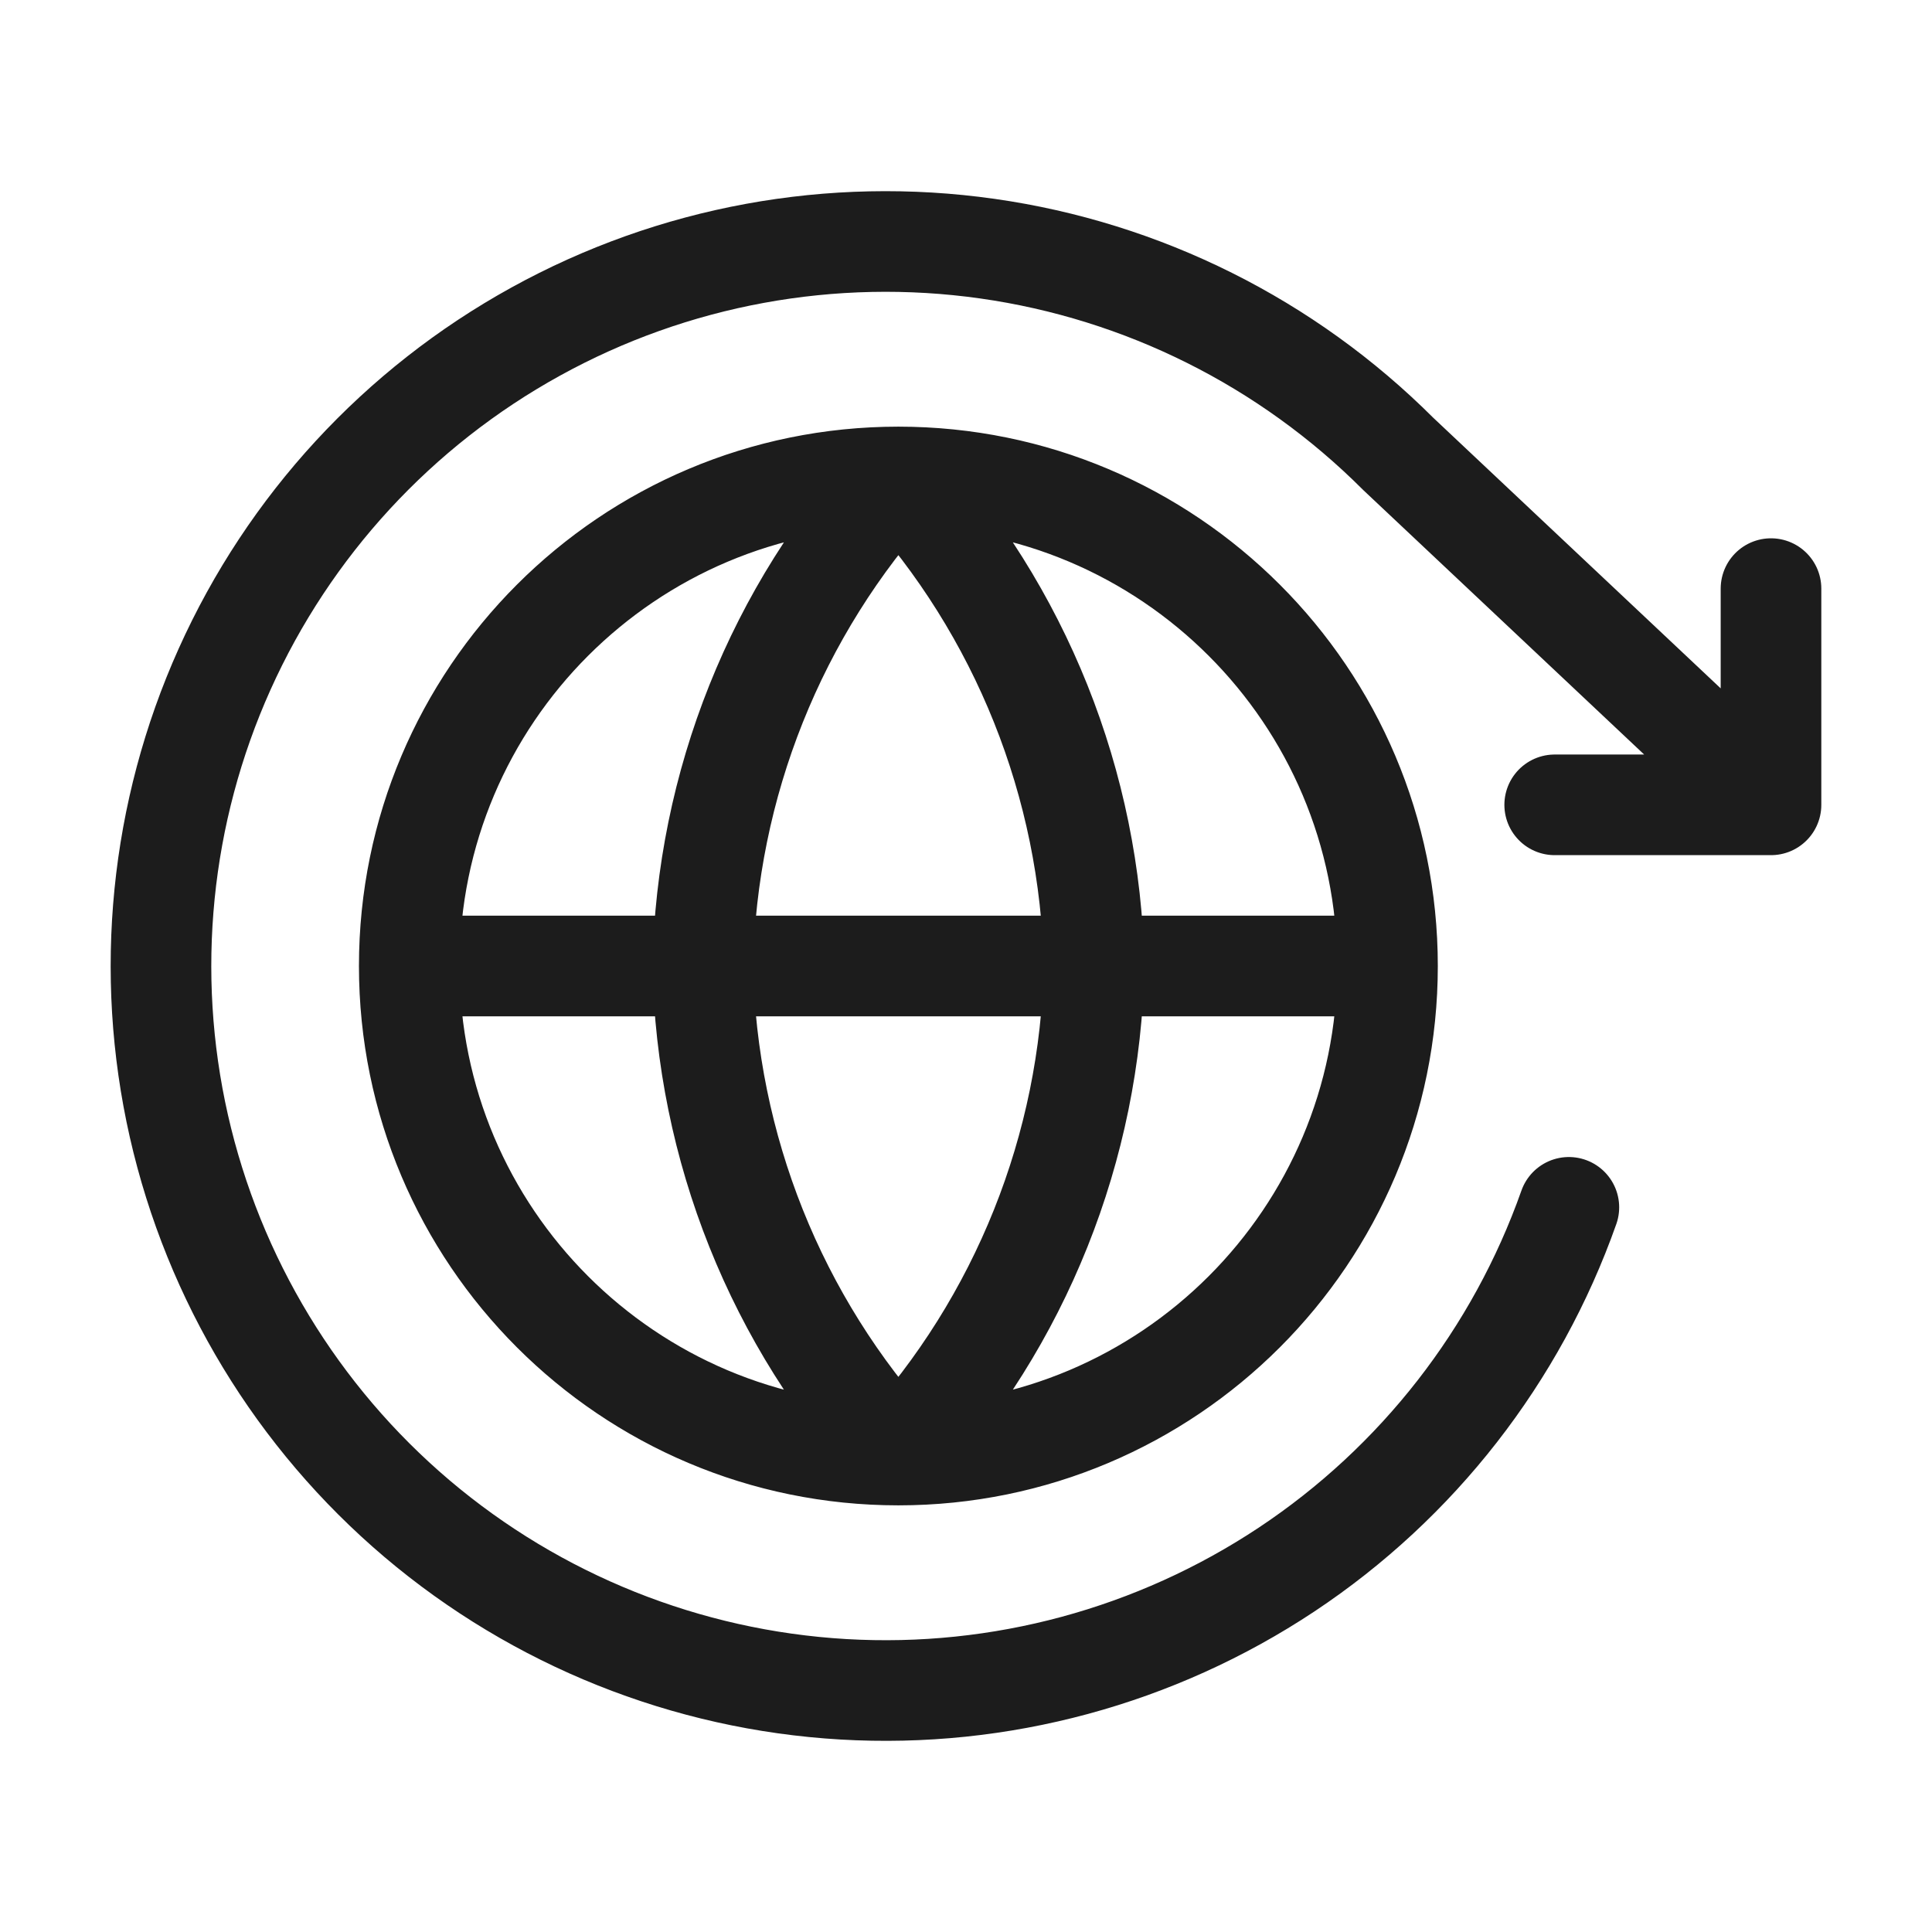 <svg width="24" height="24" viewBox="0 0 24 24" fill="none" xmlns="http://www.w3.org/2000/svg">
<path d="M17.236 12C17.236 15.355 14.516 18.075 11.16 18.075M17.236 12C17.236 8.645 14.516 5.925 11.16 5.925M17.236 12H5.084M11.16 18.075C7.804 18.075 5.084 15.355 5.084 12M11.16 18.075C12.68 16.412 13.544 14.253 13.591 12C13.544 9.747 12.68 7.589 11.16 5.925M11.16 18.075C9.64 16.412 8.777 14.253 8.73 12C8.777 9.747 9.64 7.589 11.16 5.925M5.084 12C5.084 8.645 7.804 5.925 11.16 5.925M22 7.312V9.998M22 9.998L19.313 9.998M22 9.998L17.369 5.638C15.989 4.258 14.198 3.363 12.266 3.089C10.334 2.815 8.364 3.176 6.655 4.119C4.946 5.061 3.59 6.533 2.79 8.313C1.99 10.093 1.791 12.085 2.222 13.988C2.654 15.891 3.692 17.603 5.18 18.865C6.669 20.127 8.528 20.871 10.476 20.985C12.425 21.099 14.357 20.576 15.983 19.497C17.609 18.417 18.839 16.838 19.489 14.998" stroke="#1C1C1C" stroke-width="1.25" stroke-linecap="round" stroke-linejoin="round"/>
</svg>
